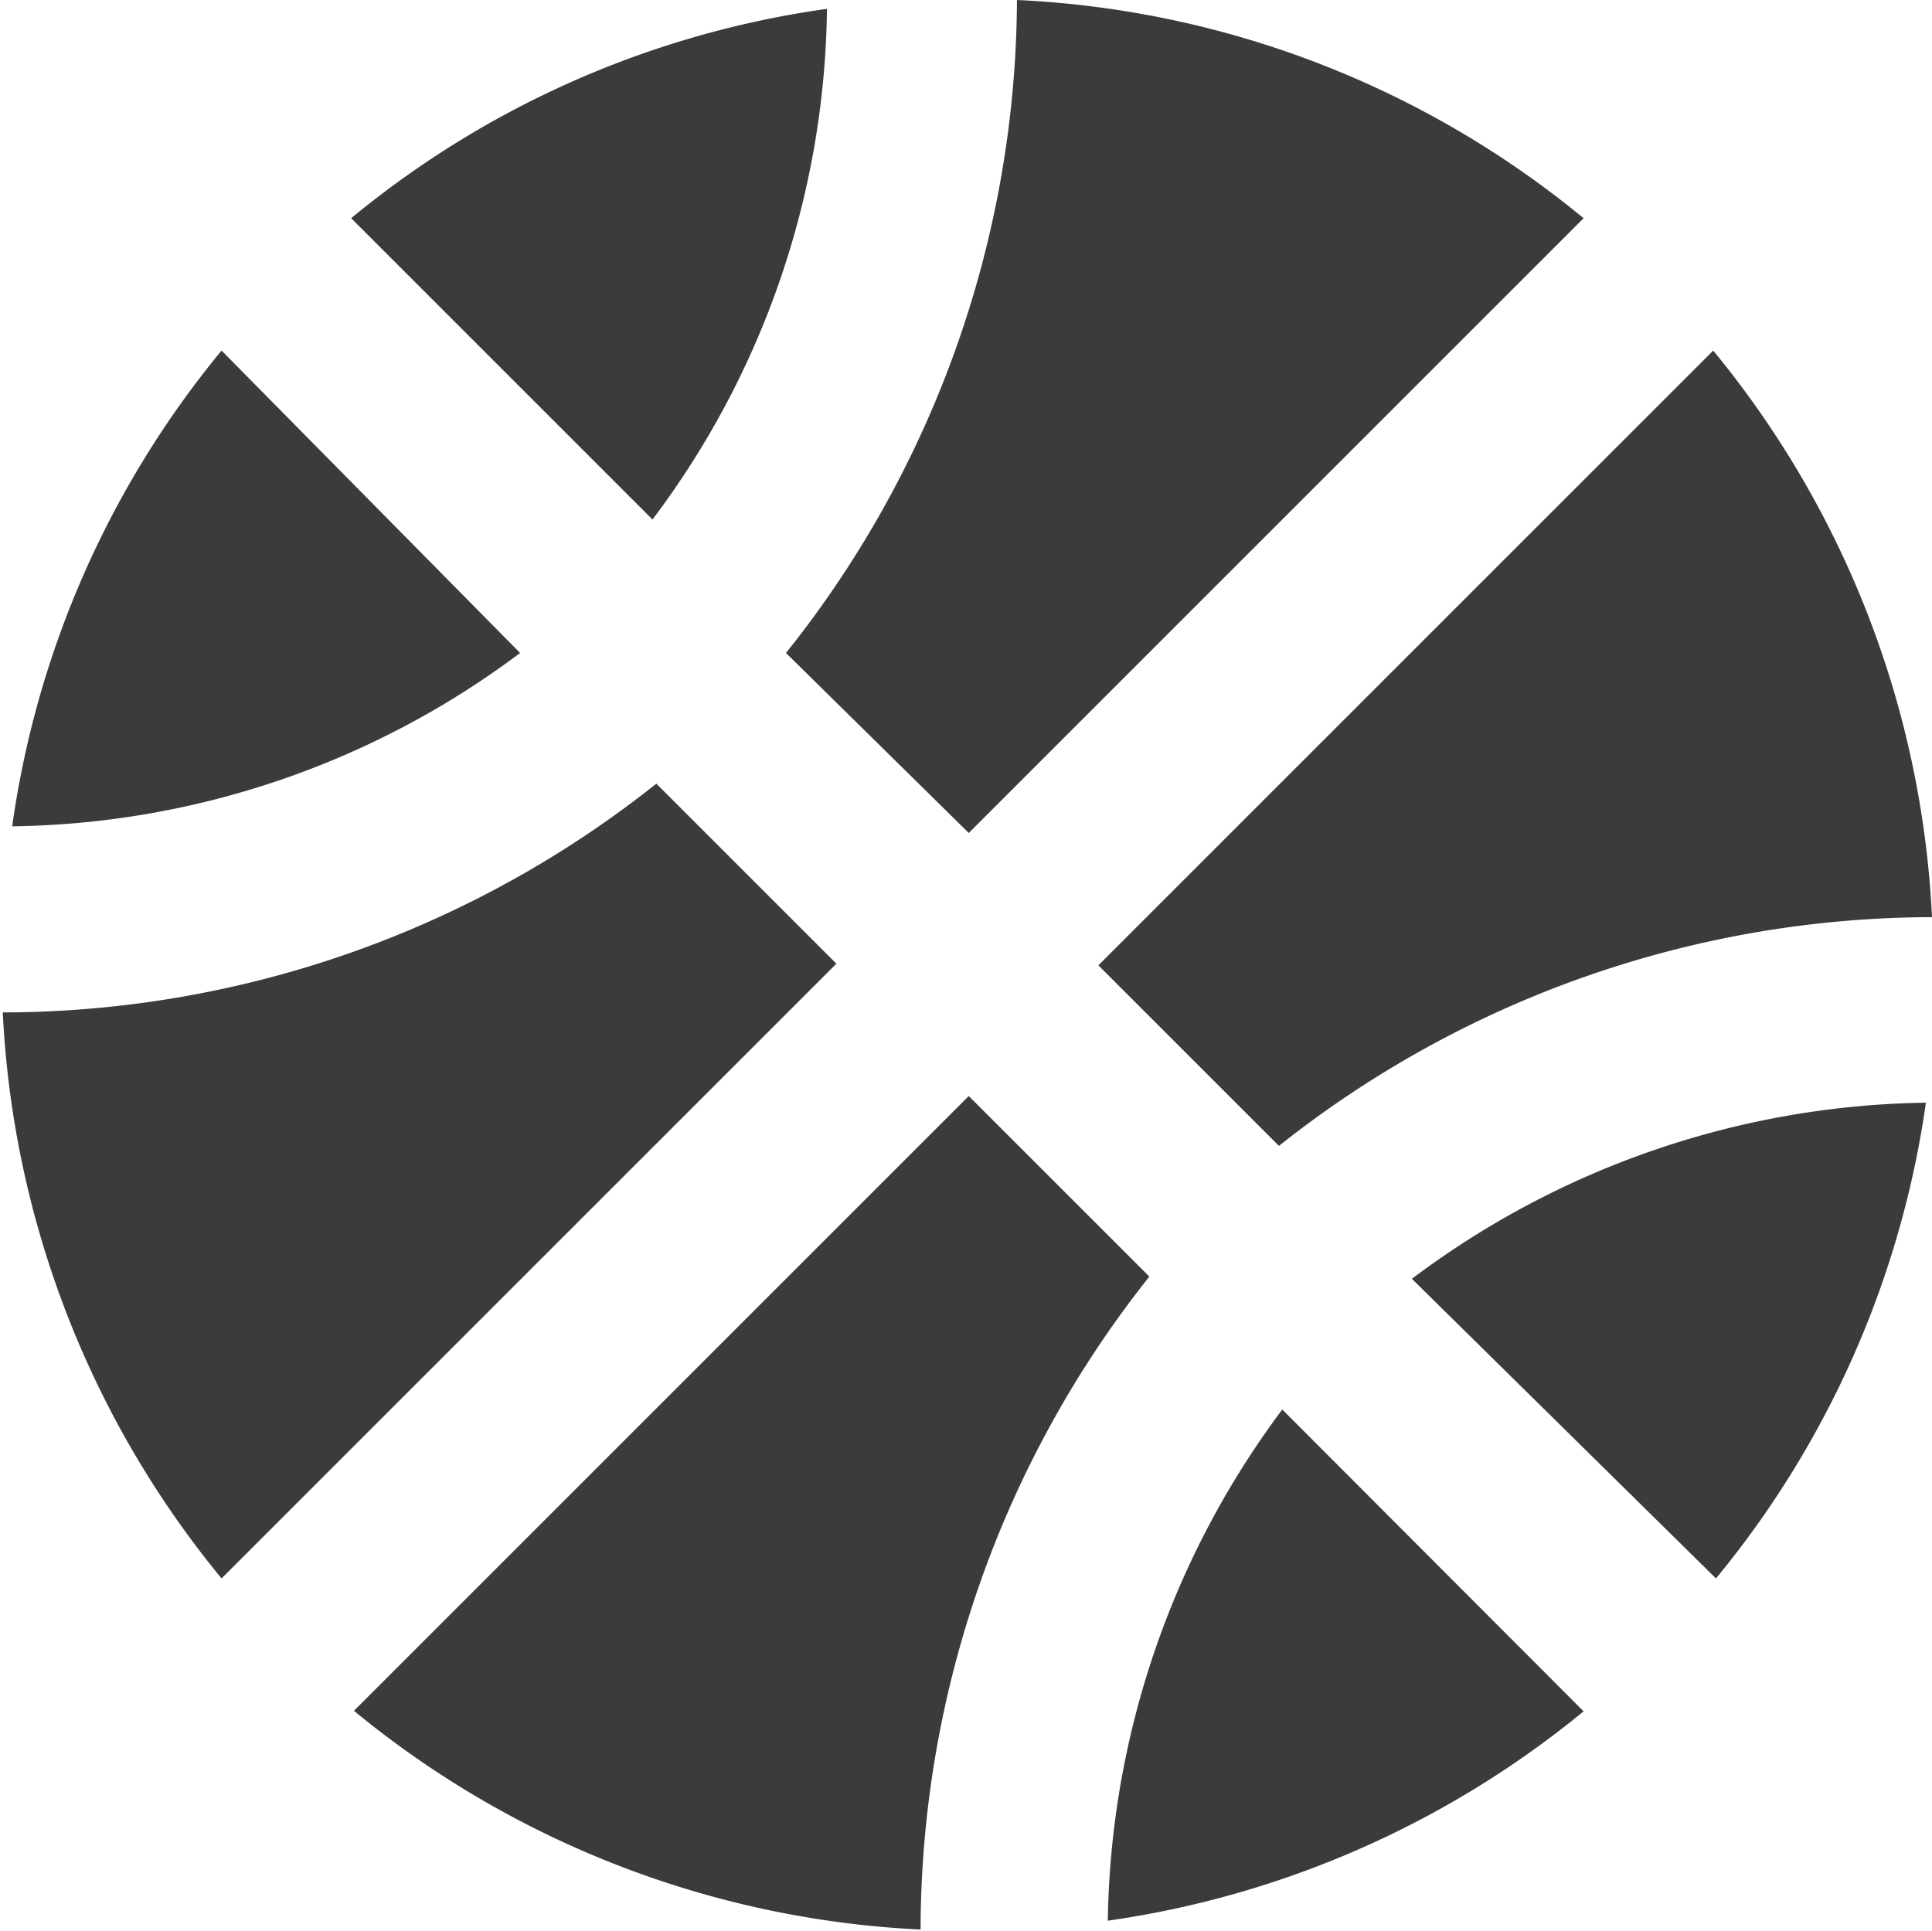 <svg id="Layer_1" data-name="Layer 1" xmlns="http://www.w3.org/2000/svg" viewBox="0 0 34.88 34.87"><defs><style>.cls-1{fill:#3c3b3a;}</style></defs><title>indoor</title><path id="Icon_awesome-basketball-ball" data-name="Icon awesome-basketball-ball" class="cls-1" d="M303.44,378.37a17.23,17.23,0,0,0-8.59,3.78l5.44,5.44A15.6,15.6,0,0,0,303.44,378.37ZM306,393.25l11.1-11.1a17.34,17.34,0,0,0-10.23-3.94A19,19,0,0,1,302.7,390Zm-13.49-8.71a17.26,17.26,0,0,0-3.78,8.59A15.6,15.6,0,0,0,297.9,390ZM311.6,398.9a19,19,0,0,1,11.79-4.13,17.4,17.4,0,0,0-3.95-10.23l-11.1,11.1,3.26,3.26ZM306,398l-11.1,11.1a17.4,17.4,0,0,0,10.23,3.95,19,19,0,0,1,4.13-11.79Zm13.49,8.71a17.33,17.33,0,0,0,3.79-8.59A15.79,15.79,0,0,0,314,401.3Zm-19.13-14.35a19,19,0,0,1-11.8,4.13,17.41,17.41,0,0,0,3.95,10.22l11.1-11.1Zm8.15,20.53a17.4,17.4,0,0,0,8.59-3.78l-5.44-5.45a15.79,15.79,0,0,0-3.15,9.23Z" transform="translate(-288.51 -378.21)"/></svg>
